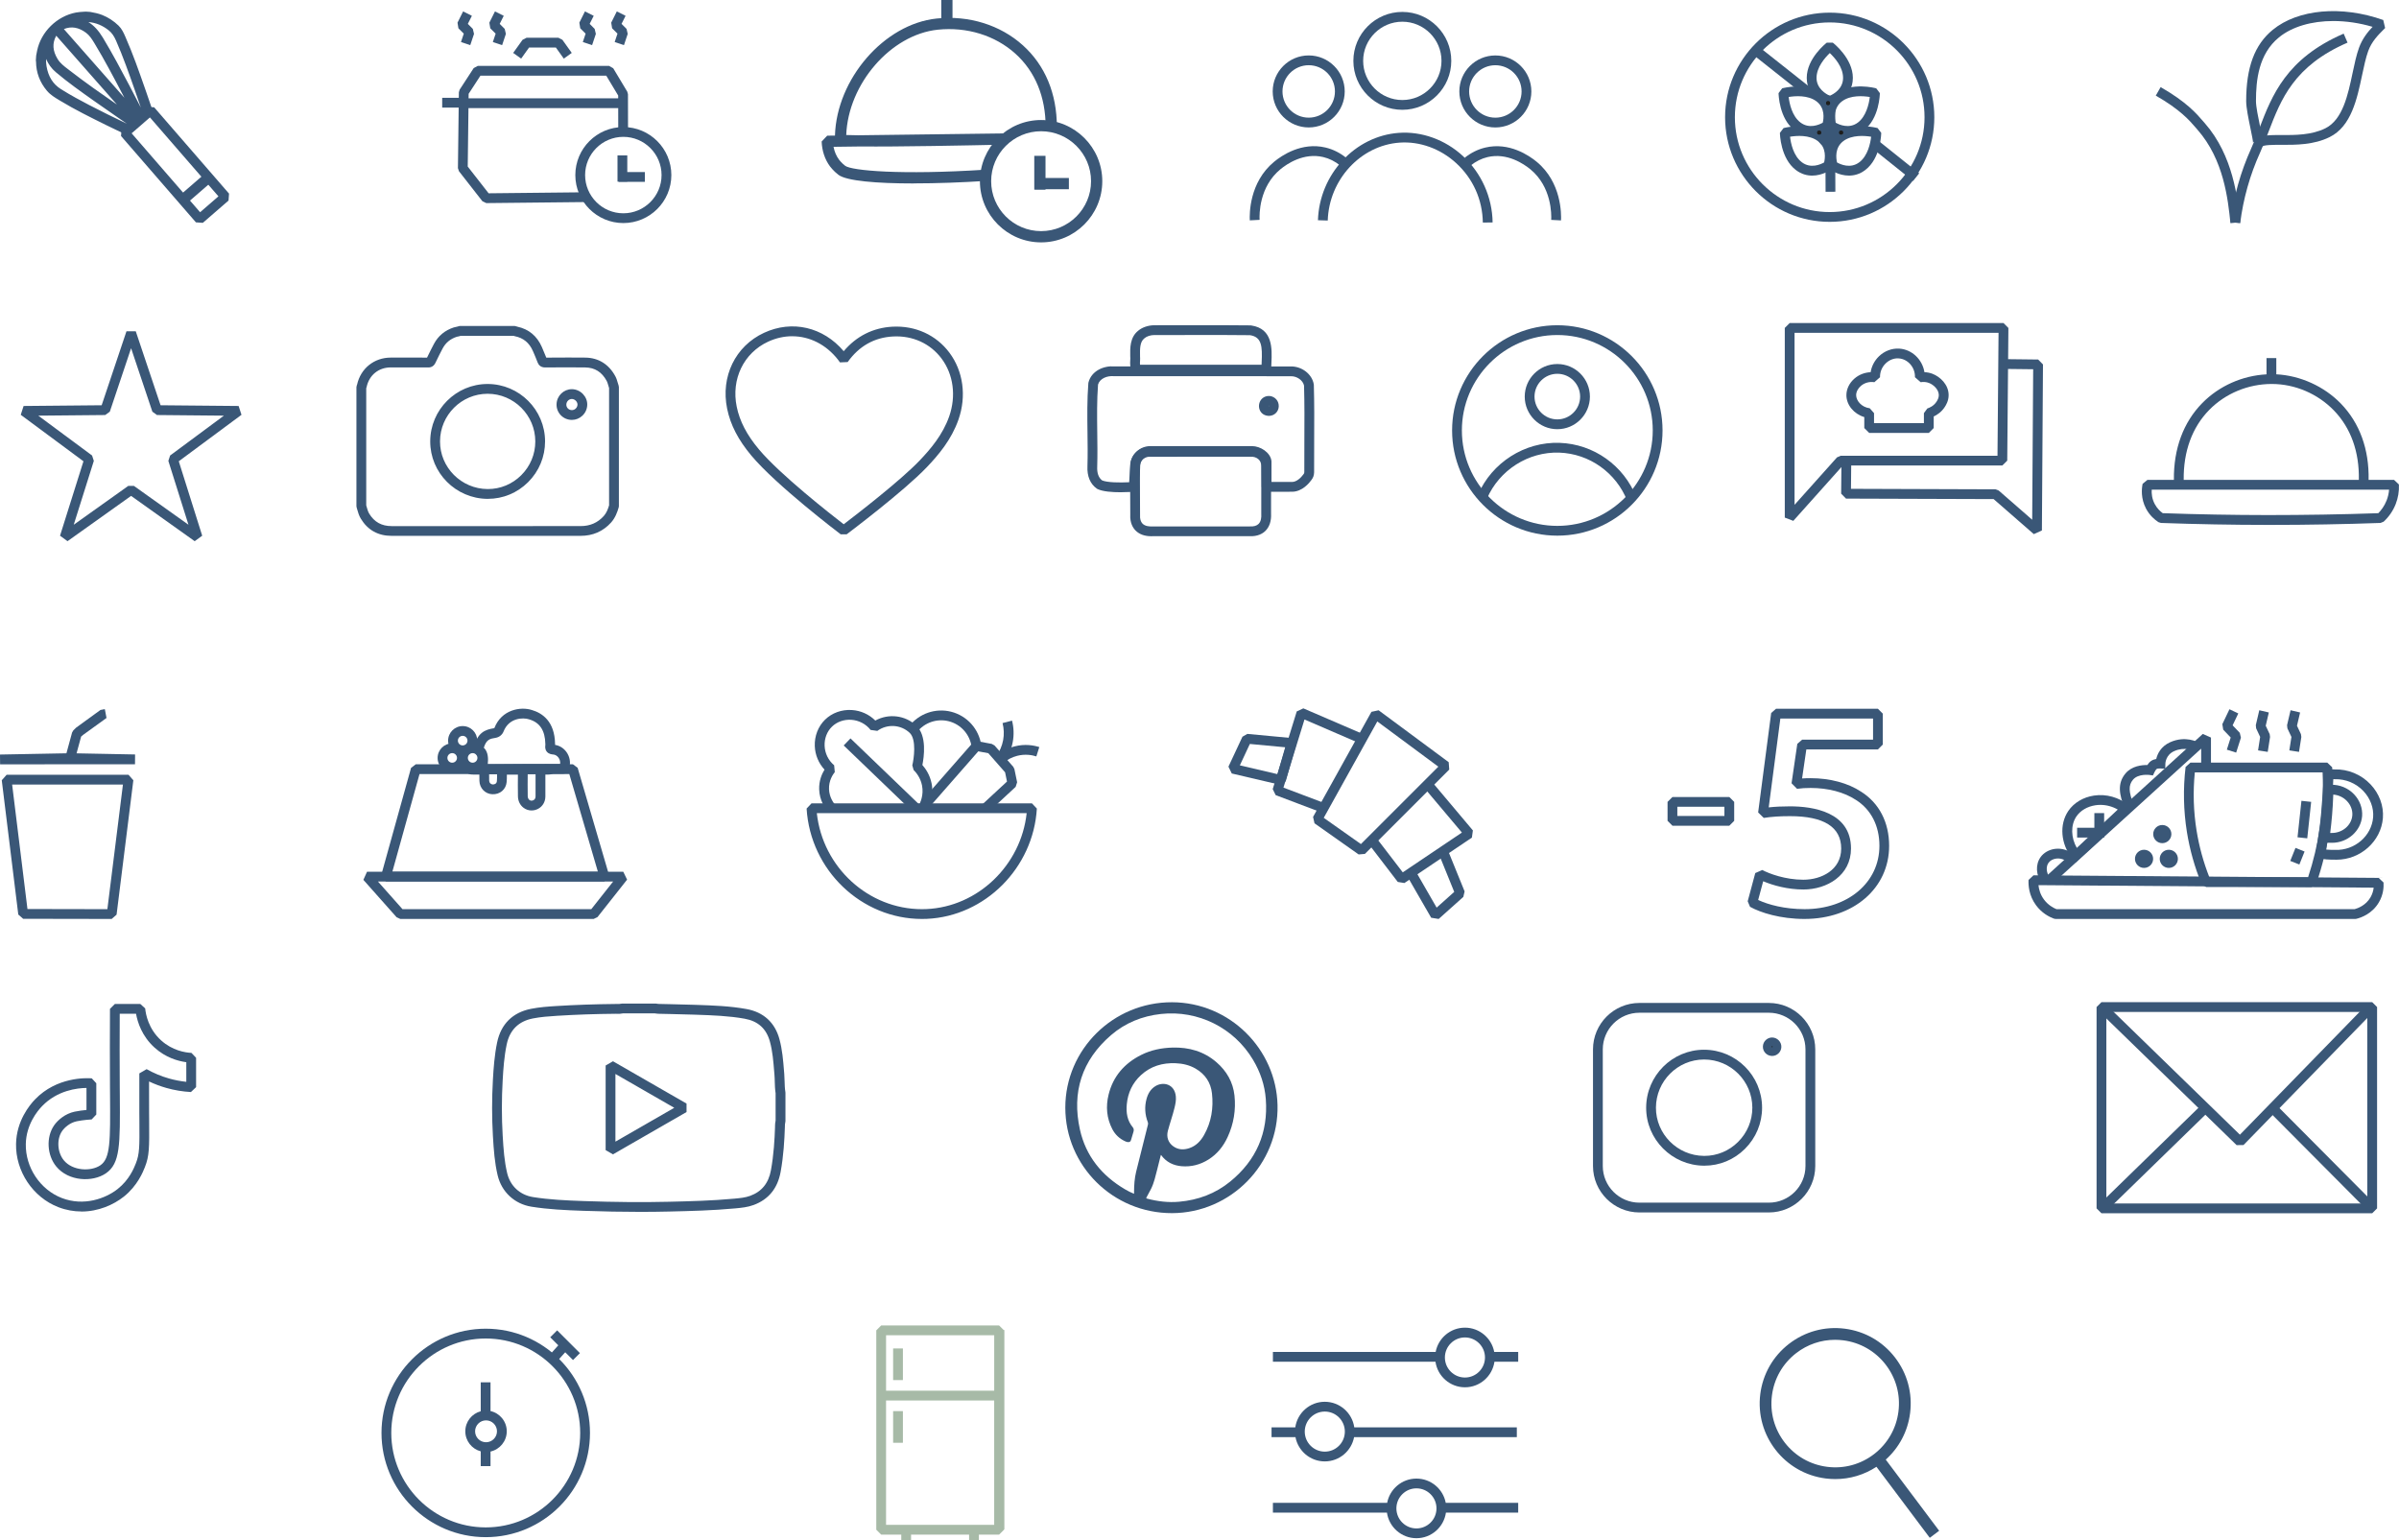 <?xml version="1.0" encoding="UTF-8"?>
<svg id="Calque_2" data-name="Calque 2" xmlns="http://www.w3.org/2000/svg" viewBox="0 0 1225.72 787.12">
  <defs>
    <style>
      .cls-1 {
        fill: #a7baa7;
      }

      .cls-1, .cls-2, .cls-3 {
        stroke-width: 0px;
      }

      .cls-2 {
        fill: #1d1d1b;
      }

      .cls-3 {
        fill: #3a5777;
      }
    </style>
  </defs>
  <g id="Calque_1-2" data-name="Calque 1">
    <g>
      <g>
        <path class="cls-3" d="M466.87,93.74c-18.94,0-34.37-1.26-38.52-4.43-2.5-1.91-4.2-4.18-4.27-4.28-2.62-3.53-4.09-7.92-4.27-12.72l2.83-2.98,3.97-.05c.84-28.84,25.03-57,51.94-59.81,16.45-1.72,32.51,3.27,44.06,13.67,11.37,10.24,17.38,24.68,17.38,41.74h-5.74c0-15.4-5.35-28.36-15.48-37.48-10.35-9.32-24.79-13.77-39.62-12.23-24.12,2.52-45.81,27.79-46.78,53.82,1.46.07,3.53.11,6.1.13l73.92-.94.1,5.74c-17.99.4-54.1,1.11-72.61.92l-14,.18c.47,2.47,1.42,4.7,2.81,6.57,0,.01,1.31,1.74,3.14,3.13,3.22,2.46,28.27,4.79,71.77,1.98l.37,5.73c-12.49.81-25.46,1.28-37.1,1.28Z"/>
        <rect class="cls-3" x="480.92" width="5.74" height="13.58"/>
      </g>
      <g>
        <rect class="cls-3" x="528.44" y="79.63" width="5.74" height="17.28"/>
        <rect class="cls-3" x="528.84" y="90.95" width="17.28" height="5.74"/>
        <path class="cls-3" d="M531.93,123.85c-17.24,0-31.26-14.03-31.26-31.26s14.03-31.26,31.26-31.26,31.26,14.03,31.26,31.26-14.03,31.26-31.26,31.26ZM531.93,67.06c-14.07,0-25.52,11.45-25.52,25.52s11.45,25.52,25.52,25.52,25.52-11.45,25.52-25.52-11.45-25.52-25.52-25.52Z"/>
      </g>
    </g>
    <path class="cls-3" d="M544.3,565.96c0-29.69,24.46-53.93,54.55-53.83,29.51.1,53.2,23.99,53.88,52.57.72,30.12-23.88,55.14-53.92,55.19-30.15.05-54.51-24.14-54.51-53.93ZM579.42,609.99c0-.38,0-.67,0-.96.02-3.47.24-6.91,1.07-10.31,1.97-8.04,3.99-16.06,6.03-24.08.11-.43.09-.79-.07-1.21-1.48-3.88-1.74-7.85-.66-11.86.73-2.7,2.07-5.07,4.55-6.58,4.03-2.45,9.84-1.06,10.43,5.3.18,1.96-.21,3.86-.67,5.76-.97,3.99-2.37,7.85-3.41,11.82-.81,3.09.18,6.03,2.78,7.88,2.54,1.81,5.34,1.9,8.21.93,3.44-1.17,5.78-3.64,7.5-6.69,3.75-6.63,4.88-13.84,4.05-21.3-.61-5.51-3.46-9.81-8.35-12.64-3.14-1.82-6.59-2.61-10.2-2.76-6.71-.28-12.73,1.47-17.73,6.08-4.36,4.02-6.7,9.08-7.24,14.92-.4,4.24.19,8.3,3.06,11.74.63.76.59,1.61.29,2.51-.42,1.28-.8,2.58-1.16,3.88-.25.88-.61,1.18-1.52,1.18-.51,0-.97-.19-1.42-.39-2.93-1.31-5.15-3.39-6.62-6.2-2.93-5.62-3.42-11.58-1.94-17.63,2.29-9.39,8.12-16.07,16.74-20.37,5.01-2.5,10.39-3.57,15.97-3.72,8.4-.22,16.01,1.94,22.43,7.5,5.19,4.5,8.45,10.15,9.19,16.99.79,7.37-.39,14.5-3.51,21.26-2.17,4.7-5.3,8.63-9.73,11.43-4.18,2.64-8.78,3.85-13.71,3.45-4.32-.35-7.97-2.14-10.59-5.78-.06.11-.12.19-.14.28-.6,2.41-1.18,4.82-1.81,7.22-.88,3.35-1.58,6.75-3.15,9.88-.73,1.45-1.51,2.87-2.29,4.3-.21.37-.21.52.26.65,5.37,1.43,10.82,2.09,16.37,1.6,9.74-.86,18.57-4.15,26.13-10.32,13.32-10.87,19.44-24.95,18.18-42.07-.53-7.22-2.82-13.93-6.54-20.16-9.74-16.33-28.05-25.47-47.06-23.39-9.57,1.05-18.2,4.54-25.47,10.8-14.95,12.88-20.13,29.21-15.91,48.25,3,13.51,11.14,23.56,23.1,30.57,1.42.83,2.88,1.6,4.52,2.24Z"/>
    <path class="cls-3" d="M99.46,276.53l-32.48-23.14-32.48,23.14-3.83-2.79,11.97-38.04-32.04-23.74,1.46-4.51,39.88-.37,12.68-37.81h4.74l12.68,37.81,39.88.37,1.46,4.51-32.04,23.74,11.97,38.04-3.83,2.79ZM65.53,248.29h2.9l27.86,19.84-10.27-32.62.9-2.76,27.48-20.36-34.2-.32-2.35-1.71-10.87-32.43-10.87,32.43-2.35,1.71-34.2.32,27.48,20.36.9,2.76-10.27,32.62,27.86-19.84Z"/>
    <path class="cls-3" d="M432.57,273.04h-3.01c-1.34-1.02-32.92-25.02-45.64-40.21-6.76-8.08-10.7-15.7-12.4-23.98-3.38-16.42,4.19-32,18.84-38.79,14.41-6.67,30.22-2.97,40.72,9.39,6.47-7.69,15.03-12,24.95-12.52,11.68-.6,22.27,4.22,29.04,13.26,7.1,9.47,8.83,22.27,4.64,34.23-3.59,10.25-10.19,18.04-16.17,24.31-11.71,12.28-39.77,33.41-40.96,34.3ZM404.79,171.81c-4.11,0-8.29.91-12.33,2.78-12.5,5.79-18.95,19.15-16.05,33.24,1.53,7.44,5.13,14.36,11.34,21.78,10.81,12.92,36.8,33.25,43.32,38.28,6.08-4.63,28.93-22.22,38.83-32.61,5.61-5.88,11.79-13.16,15.07-22.51,3.64-10.39,2.17-21.45-3.92-29.58-5.75-7.68-14.79-11.79-24.77-11.26-9.55.5-17.35,4.9-23.18,13.07l-3.94.17c-.39-.46-.6-.78-.77-1.04-.07-.11-.14-.22-.25-.36-6.12-7.79-14.57-11.95-23.35-11.95Z"/>
    <g>
      <path class="cls-3" d="M248.18,785.46c-29.37,0-53.26-23.89-53.26-53.26s23.89-53.26,53.26-53.26,53.26,23.89,53.26,53.26-23.89,53.26-53.26,53.26ZM248.18,683.95c-26.61,0-48.26,21.65-48.26,48.26s21.65,48.26,48.26,48.26,48.26-21.65,48.26-48.26-21.65-48.26-48.26-48.26ZM250.62,749.15h-5v-7.54c-4.53-1.2-7.88-5.33-7.88-10.24s3.35-9.04,7.88-10.24v-14.8h5v14.7c4.74,1.05,8.3,5.29,8.3,10.34s-3.56,9.29-8.3,10.34v7.44ZM248.33,725.78c-3.08,0-5.59,2.51-5.59,5.59s2.51,5.59,5.59,5.59,5.59-2.51,5.59-5.59-2.51-5.59-5.59-5.59Z"/>
      <rect class="cls-3" x="280.57" y="688.87" width="9" height="5" transform="translate(-420.12 442.45) rotate(-48.15)"/>
      <rect class="cls-3" x="286.21" y="679.14" width="5" height="16.46" transform="translate(-401.48 405.48) rotate(-45)"/>
    </g>
    <g>
      <g>
        <path class="cls-3" d="M246.7,395.54c-.75,0-1.47-.32-1.97-.88-.93-1.03-.78-2.27-.59-3.83.28-2.33.47-4.86-.8-5.38l-1.48-2.9c2.02-8.37,5.98-9.69,10.56-10.45.09-.02.17-.07.2-.14,3.68-9.42,13.42-11.02,19.18-9.14,5.28,1.55,11.59,5.79,11.8,17.22v.22c.01.11.02.24.02.37,2.27.35,4.34,1.63,5.77,3.59,1.64,2.26,2.22,5.05,1.57,7.67-.03.14-.04.26-.05.36-.24,2.79-2.37,3.09-3.29,3.09h-.02c-10.83-.04-36.93.15-40.87.21h-.03ZM247.19,382.05c2.41,2.26,2.28,6,2.02,8.46,7.49-.07,26.93-.2,36.97-.18.16-1.07-.14-2.24-.82-3.18-.7-.96-1.7-1.55-2.75-1.62-.55-.04-2.22-.15-3.26-1.47-1.02-1.28-.79-2.81-.71-3.31,0-.07,0-.17-.01-.28v-.36c-.14-6.85-2.83-10.94-8.25-12.52l-.08-.03c-3.06-1-10.26-.81-13.01,6.2-.66,1.7-2.21,2.95-4.03,3.25-2.95.49-4.71.79-6.06,5.03Z"/>
        <path class="cls-3" d="M308.81,450.42h-111.64l-2.41-3.17,15.26-54.88,2.41-1.83h80.31l2.4,1.8,16.06,54.88-2.4,3.2ZM200.47,445.42h105.01l-14.6-49.88h-76.54l-13.87,49.88Z"/>
        <path class="cls-3" d="M303.32,469.57h-98.79l-1.87-.84-17-19.14,1.87-4.16h130.91l1.96,4.05-15.13,19.14-1.96.95ZM205.66,464.57h96.45l11.17-14.14h-120.19l12.56,14.14Z"/>
        <path class="cls-3" d="M231.04,394.74c-4.11,0-7.45-3.34-7.45-7.45s3.34-7.45,7.45-7.45,7.45,3.34,7.45,7.45-3.34,7.45-7.45,7.45ZM231.04,384.83c-1.35,0-2.45,1.1-2.45,2.45s1.1,2.45,2.45,2.45,2.45-1.1,2.45-2.45-1.1-2.45-2.45-2.45Z"/>
        <path class="cls-3" d="M241.48,394.74c-4.11,0-7.45-3.34-7.45-7.45s3.34-7.45,7.45-7.45,7.45,3.34,7.45,7.45-3.34,7.45-7.45,7.45ZM241.48,384.83c-1.35,0-2.45,1.1-2.45,2.45s1.1,2.45,2.45,2.45,2.45-1.1,2.45-2.45-1.1-2.45-2.45-2.45Z"/>
        <path class="cls-3" d="M236.4,385.91c-4.11,0-7.45-3.34-7.45-7.45s3.34-7.45,7.45-7.45,7.45,3.34,7.45,7.45-3.34,7.45-7.45,7.45ZM236.4,376c-1.35,0-2.45,1.1-2.45,2.45s1.1,2.45,2.45,2.45,2.45-1.1,2.45-2.45-1.1-2.45-2.45-2.45Z"/>
      </g>
      <path class="cls-3" d="M271.59,414.13c-1.46,0-2.88-.46-4.07-1.35-1.8-1.34-2.85-3.49-2.89-5.88-.07-3.94-.05-7.89-.01-11.09-1.78.03-3.64.03-5.65,0,.02,1.25,0,2.52-.11,3.81-.35,3.78-3.43,6.4-7.33,6.22-3.65-.16-6.48-3.09-6.58-6.8-.03-.96-.06-2.09-.03-3.26-1.42,0-2.43,0-3.11,0-1.18,0-3.63-.02-3.65-2.5-.02-1.78.93-2.32,2.72-2.51h0s.03,0,.05,0c.71-.07,1.56-.09,2.53-.11,1.43-.03,2.86-.06,2.86-.06h31.54c.09,0,.87.03,1.64.06,1.58.07,3.98.17,3.93,2.65-.02,1.12-.6,2.45-3.2,2.47-.36,0-.88,0-1.58,0,.04,3.91.02,7.85,0,11.28-.02,3.23-2.08,5.96-5.13,6.8-.63.18-1.27.26-1.91.26ZM269.62,395.59c-.03,3.22-.06,7.23.01,11.22.01.84.33,1.55.88,1.96.32.24.87.49,1.65.27.91-.25,1.46-1.01,1.47-2.02.02-3.48.04-7.48,0-11.44h-4.01ZM249.91,395.59c-.04,1.12,0,2.27.02,3.3.03,1.08.79,1.9,1.81,1.95.95.04,2-.38,2.13-1.68.11-1.15.11-2.33.09-3.57h-4.05Z"/>
    </g>
    <g id="sdQHiS.tif">
      <g>
        <path class="cls-3" d="M572.51,251.53c-4.13,0-9.03-.32-11.76-1.64l-.35-.21c-3.4-2.4-5.05-6.38-4.79-11.52.17-5.65.1-11.5.02-17.16-.11-8.25-.22-16.78.43-25.14l.07-.43c1.53-5.94,7.78-8.62,13.21-8.21,10.84,0,21.68,0,32.53,0,18.83-.01,38.29-.02,57.42.03,5.75-.2,11.1,3.88,11.96,9.14l.03.33c.27,9.43.22,19.04.17,28.35-.03,5.32-.06,10.81-.03,16.19v.11c-.06,1.59-.45,2.69-1.38,3.91-1.05,1.47-4.7,5.99-9.87,5.99h-.06c-1.53.06-10.27.02-12.99,0l-2.48-2.5v-12.74c-.29-1.4-2.94-3.07-4.95-3.07h-51.92c-2.83,0-5.17,2.21-5.33,5.03l-.64,10.92-2.29,2.34c-.63.05-3.55.28-7,.28ZM563.1,245.47c2.6,1.12,9.11,1.19,13.83.94l.51-8.72c.32-5.46,4.86-9.74,10.33-9.74h51.92c4.27,0,9.42,3.25,9.93,7.59l.02.29v10.44c4.34.02,9.59.03,10.24,0h.22s.04,0,.06,0c2.25,0,4.53-2.1,5.82-3.92l.06-.08c.29-.38.34-.48.37-1.04-.03-5.39,0-10.88.03-16.19.05-9.2.1-18.71-.16-27.99-.54-2.7-3.67-4.93-6.85-4.8h-.11c-19.13-.05-38.61-.04-57.45-.03-10.88,0-21.76.01-32.63,0h-.2c-3.31-.27-7.07,1.11-8.02,4.27-.61,8.07-.5,16.39-.4,24.45.08,5.71.15,11.62-.02,17.43-.17,3.34.67,5.71,2.51,7.11ZM648.34,212.5h-.17c-2-.09-3.56-1.06-4.37-2.66-.84-1.66-.71-3.75.33-5.32,1-1.5,2.71-2.3,4.57-2.17h.13c2.74.37,4.64,2.62,4.52,5.36-.12,2.68-2.19,4.7-4.91,4.8h-.11ZM648.24,207.49s.02,0,.04,0c.09,0,.12-.02.12-.02-.03.02-.05-.1-.07-.13h0s-.02-.01-.07-.02c-.02,0-.04,0-.04,0,.02,0,.01.09.02.17Z"/>
        <path class="cls-3" d="M582.99,191.39c-1.02,0-2.98-.04-4.26-1.41l-.24-.3c-1.23-1.81-1.11-3.87-1.02-5.53.04-.64.07-1.24.02-1.69l-.02-.56c-.08-4.03-.18-9.53,4.05-12.9,2.06-1.75,5.14-2.79,8.25-2.81,5.98.02,11.95,0,17.93-.01,10.2-.03,20.75-.05,31.1.08l.53.05c11.05,1.61,10.59,12.04,10.28,18.94-.03.77-.07,1.54-.09,2.28l-.05.43c-.2.99-1.04,3.3-4.45,3.4-11.91.04-23.74.03-35.57.03-8.8,0-17.59,0-26.38,0h-.09ZM582.47,186.38c.15,0,.36.02.6.01,8.79-.01,17.59,0,26.39,0,11.7,0,23.39.01,35.11-.02.02-.44.04-.88.06-1.33.35-7.96.12-12.86-5.97-13.77h-.04c-10.28-.14-20.76-.11-30.9-.08-5.99.02-11.97.03-17.94.01-1.93,0-3.87.63-5.03,1.64l-.08.07c-2.32,1.82-2.25,5.42-2.19,8.91v.24c.08.82.04,1.62,0,2.39-.04.68-.08,1.42,0,1.95Z"/>
        <path class="cls-3" d="M588.13,274c-3.29,0-6.02-.99-7.91-2.89-1.37-1.38-2.96-3.92-2.73-8.21,0-3.7-.02-7.11-.04-10.18-.04-6.67-.07-11.93.12-15.39.14-2.51,1.26-4.8,3.14-6.46,1.95-1.72,4.58-2.62,7.24-2.46,5.31-.02,10.62-.02,15.93-.02,3.23,0,6.46,0,9.68,0h0c3.16,0,6.33,0,9.5,0,5.22,0,10.45,0,15.67.01,2.96-.2,5.79.8,7.82,2.75,1.91,1.83,2.91,4.32,2.83,7.02.07,6.32.06,12.74.04,18.95v5.34c.19,3.67-.78,6.7-2.83,8.76-1.38,1.39-3.94,2.98-8.28,2.76-16.43,0-32.87,0-49.32,0-.3.02-.59.02-.88.02ZM587.36,233.38c-1.24,0-2.44.44-3.34,1.23-.62.54-1.37,1.5-1.45,3-.19,3.3-.16,8.5-.12,15.07.02,3.1.04,6.54.04,10.28v.15c-.12,2,.31,3.5,1.27,4.47,1.32,1.32,3.47,1.49,5.04,1.41h.14c16.5,0,32.98,0,49.45,0h.14c2.04.12,3.57-.32,4.53-1.29,1.3-1.3,1.46-3.44,1.36-5.01v-.15s0-5.42,0-5.42c.01-6.21.03-12.63-.04-18.94v-.12c.06-1.64-.67-2.7-1.3-3.3-1.03-.99-2.51-1.48-4.09-1.37h-.2c-5.25,0-10.5,0-15.75,0-3.17,0-6.34,0-9.51,0-3.23,0-6.46,0-9.68,0-5.32,0-10.65,0-15.99.02h-.18c-.12-.01-.24-.02-.35-.02Z"/>
      </g>
    </g>
    <g>
      <g id="Hs920K.tif">
        <g>
          <path class="cls-3" d="M64.38,67.69c-3.18-1.55-6.4-3.05-9.57-4.61-7.94-3.92-15.9-7.83-23.48-12.43-2.34-1.42-4.77-2.78-6.57-4.91-3.47-4.1-5.29-8.84-5.34-14.23,0-.2-.06-.41-.09-.61l.14-2.29c.16-.85.32-1.69.49-2.54,1.89-9.19,9.79-16.93,19.03-18.67,1.61-.3,3.23-.35,4.85-.46l2.08.13c2.01.36,4.01.75,5.93,1.51,3.05,1.21,5.71,2.98,8.06,5.26,1.62,1.57,2.47,3.6,3.35,5.6,3.93,8.91,7.09,18.1,10.31,27.28,1.16,3.31,2.28,6.63,3.42,9.95.14.4-12.32,11.16-12.6,11.02ZM67.52,56.16c.1-.07.2-.13.29-.2-.96-1.85-1.91-3.69-2.87-5.53-5.12-9.76-10.17-19.54-15.9-28.96-1.25-2.05-2.54-4.08-4.51-5.54-3.77-2.78-7.83-3.82-12.33-1.98-1.2.49-1.2.56-.34,1.53,11.74,13.33,23.49,26.65,35.22,39.99.18.21.3.47.44.71ZM65.22,58.41c-.05-.45-.3-.61-.47-.81-11.78-13.38-23.57-26.75-35.35-40.13-.76-.86-.87-.86-1.45.16-2.57,4.5-1.93,8.87.68,13.1,1.61,2.6,4.11,4.31,6.47,6.14,9.07,7.02,18.51,13.52,27.94,20.05.7.48,1.41.96,2.19,1.49ZM23.33,25.69c-.79,2.6-1.04,5.34-.54,8.29.88,5.23,3.23,9.54,7.87,12.45,4.66,2.92,9.48,5.54,14.34,8.08,7.3,3.81,14.71,7.38,22.14,10.94.67.32,1.21.23,1.53-.34.34-.61-.4-.7-.71-.91-6.13-4.28-12.3-8.49-18.4-12.81-6.95-4.92-13.93-9.8-20.43-15.32-2.23-1.89-3.83-4.2-4.88-6.91-.43-1.1-.65-2.26-.91-3.48ZM40.73,10.38c5.05,1.51,8.34,5.01,10.98,9.38,4.75,7.86,9.05,15.96,13.34,24.07,2.8,5.28,5.5,10.61,8.26,15.91.15.28.15.89.71.66.51-.21.71-.64.45-1.2-.09-.19-.14-.39-.2-.59-1.56-4.53-3.09-9.07-4.68-13.59-2.91-8.29-5.84-16.58-9.36-24.63-.93-2.12-2.07-4.06-3.92-5.55-4.56-3.7-9.73-5.17-15.58-4.45Z"/>
          <path class="cls-3" d="M64.33,68.7c-.15,0-.26-.05-.38-.11-1.39-.68-2.79-1.35-4.19-2.01-1.8-.86-3.6-1.72-5.39-2.6l-.48-.24c-7.67-3.79-15.61-7.71-23.08-12.23l-.63-.38c-2.18-1.31-4.44-2.67-6.19-4.74-3.65-4.32-5.53-9.32-5.58-14.87,0-.08-.02-.16-.04-.24l-.05-.44.16-2.42.16-.84c.11-.57.22-1.14.33-1.71,1.98-9.62,10.13-17.62,19.82-19.46,1.34-.25,2.67-.33,3.97-.41l1.13-.06,2.19.15c1.98.35,4.09.76,6.12,1.56,3.08,1.22,5.91,3.06,8.39,5.47,1.69,1.65,2.59,3.69,3.46,5.67l.1.24c3.69,8.36,6.75,17.11,9.71,25.56l.63,1.79c.72,2.06,1.43,4.12,2.13,6.19.43,1.26.86,2.51,1.29,3.77.2.59.27.79-2.35,3.18.02.32-.04.58-.12.77-.18.46-.56.82-1.06,1.03-.38.15-.69.15-.93.08-.04.03-.08.07-.12.1-1.42,1.26-2.61,2.3-3.62,3.17.03.25,0,.56-.2.92-.43.79-1.19,1.14-2.06,1.01-2.06,1.71-2.75,2.1-3.15,2.1ZM20.33,30.84v.06c.05.2.08.4.08.6.05,5.07,1.76,9.64,5.1,13.59,1.54,1.82,3.55,3.03,5.69,4.32l.63.38c7.39,4.48,15.29,8.38,22.92,12.15l.48.24c1.78.88,3.57,1.73,5.36,2.59,1.24.59,2.48,1.18,3.71,1.78.26-.19.62-.48,1.05-.83-7.35-3.53-14.06-6.78-20.84-10.32-4.31-2.25-9.39-4.97-14.41-8.12-4.6-2.88-7.32-7.18-8.33-13.13-.5-2.97-.32-5.83.57-8.75l1.93.08.09.41c.22,1.04.43,2.02.78,2.92,1.01,2.59,2.55,4.78,4.59,6.51,6.11,5.18,12.76,9.89,19.2,14.44l1.17.83c3.76,2.66,7.61,5.32,11.33,7.9,2.29,1.58,4.58,3.17,6.86,4.76,1.28-1.1,2.66-2.31,3.91-3.41-.99-1.9-1.99-3.83-2.98-5.76-1.68-3.26-3.37-6.53-5.08-9.77-3.95-7.47-8.43-15.93-13.31-24.02-2.97-4.92-6.18-7.67-10.41-8.94l.16-1.95c6.09-.75,11.59.82,16.33,4.67,2.21,1.8,3.41,4.11,4.21,5.93,3.61,8.25,6.68,16.99,9.39,24.7,1.1,3.12,2.17,6.24,3.23,9.37l1.15,3.34c.41-.38.74-.7.95-.92-.37-1.09-.75-2.17-1.12-3.26-.7-2.06-1.41-4.12-2.12-6.17l-.63-1.79c-2.95-8.42-6-17.12-9.66-25.42l-.11-.24c-.83-1.89-1.62-3.67-3.03-5.05-2.32-2.26-4.85-3.91-7.73-5.05-1.84-.73-3.81-1.11-5.68-1.44l-1.96-.12-.94.06c-1.29.08-2.5.15-3.72.38-8.92,1.69-16.42,9.04-18.24,17.89-.11.56-.22,1.12-.33,1.68l-.15.79-.13,2.11ZM23.55,30.12c-.06,1.22.01,2.45.22,3.7.9,5.36,3.33,9.2,7.42,11.76,4.96,3.11,10,5.81,14.28,8.04,6.31,3.29,12.56,6.34,19.33,9.59-1.49-1.03-2.98-2.06-4.47-3.09-3.73-2.58-7.58-5.25-11.35-7.91l-1.17-.82c-6.47-4.58-13.17-9.31-19.34-14.55-2.14-1.82-3.79-4.08-4.92-6.72ZM45.14,11.26c2.81,1.73,5.23,4.34,7.42,7.98,4.91,8.14,9.41,16.62,13.37,24.12,1.72,3.25,3.41,6.52,5.09,9.79.31.61.62,1.21.94,1.81l-.09-.26c-1.07-3.12-2.13-6.24-3.23-9.35-2.7-7.68-5.75-16.38-9.34-24.56-1.05-2.39-2.17-3.99-3.63-5.18-3.21-2.6-6.69-4.04-10.54-4.34ZM64.66,59.24l-.67-.46c-.53-.36-1.03-.7-1.53-1.04l-1.3-.9c-8.85-6.13-18-12.47-26.68-19.18l-.89-.68c-2.12-1.62-4.32-3.29-5.82-5.72-3.02-4.89-3.25-9.64-.7-14.12.32-.57.69-1.21,1.43-1.29.73-.08,1.22.47,1.64.96,11.79,13.37,23.57,26.75,35.35,40.13.27.27.64.65.72,1.37l-1.56.93ZM28.74,18.25c-2.12,3.81-1.88,7.73.73,11.96,1.31,2.12,3.26,3.61,5.33,5.18l.9.69c7.8,6.04,16,11.78,24.03,17.34-10.33-11.73-20.66-23.45-30.99-35.17ZM68.08,56.99l-1.42-.3c-.05-.09-.1-.18-.15-.27-.07-.12-.13-.24-.19-.3-10.02-11.38-20.05-22.76-30.07-34.14l-5.15-5.85c-.53-.6-.99-1.12-.82-1.84.17-.72.83-.99,1.54-1.28,4.47-1.83,8.95-1.11,13.31,2.1,2.07,1.53,3.38,3.54,4.77,5.83,5.26,8.65,10.02,17.74,14.63,26.53l1.31,2.49c.67,1.28,1.33,2.56,2,3.84l.88,1.7-.33,1.29-.29.2ZM32.63,14.84l5.12,5.82c8.6,9.76,17.21,19.53,25.81,29.3l-.81-1.55c-4.59-8.76-9.34-17.83-14.56-26.42-1.28-2.1-2.48-3.95-4.25-5.26-3.79-2.8-7.49-3.42-11.3-1.88Z"/>
        </g>
      </g>
      <g>
        <path class="cls-3" d="M103.63,113.87l-3.53-.25-38.26-44.11.25-3.53,13.14-11.4,3.53.25,38.26,44.11-.25,3.53-13.14,11.4ZM67.26,68.12l34.98,40.33,9.36-8.12-34.99-40.33-9.36,8.12Z"/>
        <rect class="cls-3" x="92.83" y="93.42" width="14.91" height="5.41" transform="translate(-38.46 89.21) rotate(-40.93)"/>
      </g>
    </g>
    <g>
      <path class="cls-3" d="M795.68,219.31c-9.18,0-16.65-7.47-16.65-16.65s7.47-16.65,16.65-16.65,16.65,7.47,16.65,16.65-7.47,16.65-16.65,16.65ZM795.68,191c-6.42,0-11.65,5.23-11.65,11.65s5.23,11.65,11.65,11.65,11.65-5.23,11.65-11.65-5.23-11.65-11.65-11.65Z"/>
      <path class="cls-3" d="M795.68,273.71c-29.64,0-53.76-24.12-53.76-53.76s24.12-53.76,53.76-53.76,53.76,24.12,53.76,53.76-24.12,53.76-53.76,53.76ZM795.68,171.19c-26.89,0-48.76,21.88-48.76,48.76s21.88,48.76,48.76,48.76,48.76-21.88,48.76-48.76-21.88-48.76-48.76-48.76Z"/>
      <path class="cls-3" d="M831.41,255.94c-5.71-14.44-19.34-24.12-34.73-24.66-15.8-.53-30.65,8.91-36.97,23.54l-4.59-1.98c7.13-16.5,23.89-27.19,41.74-26.55,17.38.6,32.77,11.52,39.21,27.82l-4.65,1.84Z"/>
    </g>
    <g>
      <polygon class="cls-3" points="248.46 103.78 246.47 102.82 234.5 87.5 233.97 85.93 234.45 47.14 234.85 45.81 242.03 34.79 244.13 33.66 311.17 33.66 313.31 34.87 320.49 46.84 320.85 48.13 320.88 67.73 315.88 67.74 315.85 48.82 309.75 38.66 245.48 38.66 239.44 47.93 238.98 85.11 249.65 98.77 299.85 98.24 299.91 103.24 248.46 103.78"/>
      <rect class="cls-3" x="236.88" y="50.24" width="82" height="5"/>
      <rect class="cls-3" x="225.93" y="49.98" width="10.53" height="5"/>
      <g>
        <rect class="cls-3" x="315.5" y="79.4" width="5" height="13.41"/>
        <rect class="cls-3" x="316.08" y="87.92" width="13.41" height="5"/>
        <path class="cls-3" d="M318.48,113.98c-13.52,0-24.53-11-24.53-24.53s11-24.53,24.53-24.53,24.53,11,24.53,24.53-11,24.53-24.53,24.53ZM318.48,69.93c-10.77,0-19.53,8.76-19.53,19.53s8.76,19.53,19.53,19.53,19.53-8.76,19.53-19.53-8.76-19.53-19.53-19.53Z"/>
      </g>
      <polygon class="cls-3" points="266.27 29.95 262.2 27.04 266.99 20.34 269.03 19.29 285.31 19.29 287.34 20.34 292.13 27.04 288.06 29.95 284.02 24.29 270.31 24.29 266.27 29.95"/>
      <polygon class="cls-3" points="256.55 23.06 251.81 21.48 253.24 17.2 250.5 14.46 250.03 11.58 252.9 5.83 257.38 8.07 255.31 12.2 257.87 14.76 258.47 17.32 256.55 23.06"/>
      <polygon class="cls-3" points="240.27 23.06 235.53 21.48 236.96 17.2 234.22 14.46 233.75 11.58 236.62 5.83 241.1 8.07 239.03 12.2 241.58 14.76 242.19 17.32 240.27 23.06"/>
      <polygon class="cls-3" points="318.8 23.06 314.06 21.48 315.49 17.2 312.75 14.46 312.28 11.58 315.15 5.83 319.63 8.07 317.56 12.2 320.12 14.76 320.72 17.32 318.8 23.06"/>
      <polygon class="cls-3" points="302.52 23.06 297.78 21.48 299.21 17.2 296.47 14.46 296 11.58 298.87 5.83 303.35 8.07 301.28 12.2 303.83 14.76 304.44 17.32 302.52 23.06"/>
    </g>
    <g>
      <g>
        <path class="cls-3" d="M916.26,266.15l-4.36-1.67v-96.92l2.5-2.5h109.25l2.5,2.52-.59,67.8-2.5,2.48h-81.5l-25.3,28.29ZM916.89,170.07v87.88l21.69-24.24,1.86-.83h80.14l.54-62.8h-104.23Z"/>
        <polygon class="cls-3" points="1039.13 272.93 1018.61 255.03 943.19 254.78 940.7 252.25 940.85 235.83 945.85 235.87 945.72 249.78 1019.56 250.03 1021.19 250.65 1038.31 265.58 1038.81 188.68 1025.07 188.52 1025.13 183.52 1041.35 183.71 1043.82 186.22 1043.27 271.06 1039.13 272.93"/>
      </g>
      <path class="cls-3" d="M985.49,221.22h-30.47l-2.5-2.5v-5.6c-5.24-1.57-9.11-6.12-9.14-11.14-.02-3.16,1.49-6.28,4.16-8.58,2.3-1.98,5.2-3.09,8.22-3.21.5-3.08,1.99-5.95,4.27-8.14,2.84-2.73,6.62-4.16,10.39-3.91,6.51.42,11.8,5.59,12.83,12.04,1.41.05,2.79.32,4.08.81,4.02,1.53,8.33,5.62,8.28,10.99-.02,2.9-1.35,5-1.91,5.89-1.65,2.6-3.9,4.1-5.71,4.94v5.91l-2.5,2.5ZM957.51,216.22h25.47v-5.12l1.75-2.38c1.17-.37,3.33-1.31,4.73-3.52.39-.62,1.12-1.78,1.14-3.25.02-2.82-2.59-5.34-5.06-6.28-1.29-.49-2.75-.62-4.22-.38l-2.91-2.54c.15-5-3.58-9.31-8.33-9.62-2.37-.17-4.77.77-6.6,2.53-1.93,1.85-3,4.44-2.93,7.1l-2.89,2.53c-2.5-.4-5.01.3-6.88,1.9-1.53,1.31-2.43,3.09-2.42,4.75.02,2.78,2.69,6.13,6.96,6.68l2.18,2.48v5.12Z"/>
    </g>
    <g id="_2Txkvi.tif" data-name="2Txkvi.tif">
      <path class="cls-3" d="M296.62,273.82h-.03c-13.29-.02-26.58-.01-39.87-.01h-15.56s-12.08,0-12.08,0c-9.67,0-19.33,0-28.99,0h-.01c-6.9,0-12.19-2.95-15.72-8.77-.95-1.56-1.42-3.23-1.84-4.7-.1-.35-.2-.69-.3-1.04l-.11-.72v-60.76l.21-1c.04-.09.08-.18.12-.26,1.82-8.28,8.71-13.84,17.21-13.84h3.17c5.12,0,10.24,0,15.37.01,1.33-2.75,2.45-4.99,3.54-7.03,2.18-4.09,5.58-6.91,10.13-8.39.43-.14.83-.21,1.16-.27.18-.03.42-.07.5-.11l1.27-.35h28.24l1.19.3s.05.03.08.04c5.86,1.25,10.09,4.76,12.57,10.43.9,2.06,1.62,3.79,2.24,5.38h2.56c5.7-.04,11.6-.07,17.41,0,6.7.09,12,3.39,15.32,9.53.59,1.09.91,2.21,1.19,3.2.15.53.29,1.02.46,1.47l.16.88v60.76l-.1.7c-.72,2.49-1.76,5.36-3.91,7.75-4.07,4.51-9.31,6.79-15.56,6.79ZM272.28,268.81c8.11,0,16.21,0,24.32.01h.03c4.85,0,8.72-1.68,11.85-5.14,1.39-1.54,2.14-3.52,2.72-5.45v-59.96c-.16-.49-.3-.96-.43-1.42-.23-.81-.45-1.57-.78-2.18-2.48-4.59-6.08-6.85-10.99-6.91-5.76-.08-11.64-.05-17.31-.02l-3.18.02h-.03c-2.33,0-3.35-1.4-3.8-2.57-.64-1.69-1.4-3.54-2.4-5.81-1.86-4.25-4.91-6.74-9.31-7.6-.22-.04-.42-.11-.59-.18h-27.03c-.54.21-1.05.31-1.46.38-.16.03-.33.05-.48.1-3.32,1.08-5.69,3.04-7.26,5.99-1.12,2.1-2.29,4.43-3.67,7.33-.75,1.57-2.03,2.42-3.8,2.36-5.28-.03-10.57-.02-15.84-.02h-3.17c-6.23,0-11.08,3.95-12.36,10.06-.05.23-.12.43-.19.6v59.84c.07.25.15.51.22.76.36,1.28.7,2.49,1.3,3.47,2.6,4.28,6.34,6.36,11.45,6.36h0c9.67,0,19.33,0,28.99,0h12.08s15.56,0,15.56,0c5.18,0,10.37,0,15.55,0ZM263.93,166.86s.01,0,.02,0c0,0-.01,0-.02,0ZM249.29,254.91c-.08,0-.16,0-.24,0-16.19-.13-29.3-13.32-29.24-29.41.06-16.16,13.21-29.29,29.31-29.29h.05c16.14.03,29.3,13.19,29.32,29.33,0,7.88-3.08,15.29-8.69,20.86-5.52,5.49-12.8,8.5-20.51,8.5ZM249.13,201.21c-13.36,0-24.26,10.89-24.31,24.3-.05,13.34,10.84,24.28,24.28,24.39.07,0,.13,0,.2,0,6.38,0,12.41-2.5,16.99-7.05,4.66-4.63,7.22-10.78,7.21-17.31-.02-13.39-10.93-24.31-24.33-24.33h-.04ZM292.2,214.56c-.08,0-.15,0-.23,0-2.13-.06-4.09-.94-5.52-2.47-1.42-1.52-2.17-3.51-2.09-5.61h0c.15-4.23,3.63-7.61,7.78-7.61.06,0,.11,0,.17,0,2.06.04,4.09.95,5.55,2.49,1.46,1.54,2.24,3.51,2.18,5.54-.06,2.09-.93,4.04-2.47,5.5-1.48,1.4-3.38,2.16-5.38,2.16ZM289.36,206.66c-.03.76.24,1.47.74,2.01.52.55,1.23.87,2.02.89.77.01,1.47-.26,2.03-.79.56-.53.88-1.24.91-2,.02-.69-.28-1.4-.81-1.96-.55-.58-1.3-.93-2.04-.94h-.06c-1.46,0-2.73,1.26-2.79,2.79h0Z"/>
    </g>
    <g>
      <path class="cls-3" d="M935.66,53.99h-1.52c-.45-.14-11.02-3.63-11.02-14.19,0-9.96,9.83-17.68,10.25-18h3.06c.42.32,10.25,8.04,10.25,18,0,10.55-10.57,14.04-11.02,14.19ZM934.9,27.11c-2.4,2.29-6.78,7.23-6.78,12.69s4.85,8.29,6.78,9.13c1.92-.83,6.78-3.5,6.78-9.13s-4.38-10.4-6.78-12.69Z"/>
      <path class="cls-3" d="M944,69.42c-5.25,0-9.43-2.89-9.68-3.07l-.92-1.21c-.16-.45-3.73-10.98,4.69-17.34,7.95-6,20.03-2.8,20.54-2.66l1.84,2.44c0,.53-.25,13.02-8.2,19.02h0c-2.79,2.11-5.67,2.82-8.28,2.82ZM937.91,62.7c1.83,1.03,6.88,3.3,11.36-.09h0c4.1-3.09,5.63-9.31,6.07-13.05-3.27-.54-9.86-1.07-14.23,2.23-4.48,3.38-3.69,8.88-3.2,10.91Z"/>
      <path class="cls-3" d="M925.2,69.42c-2.61,0-5.48-.71-8.28-2.82h0c-7.95-6-8.19-18.49-8.2-19.02l1.84-2.44c.51-.14,12.59-3.34,20.54,2.66,8.43,6.36,4.85,16.89,4.69,17.34l-.92,1.21c-.26.18-4.43,3.07-9.68,3.07ZM919.93,62.61c4.49,3.39,9.54,1.12,11.37.09.49-2.04,1.29-7.52-3.21-10.91-4.36-3.29-10.93-2.77-14.21-2.23.39,3.3,1.69,9.76,6.05,13.05h0Z"/>
      <path class="cls-3" d="M944.7,89.73c-5.26,0-9.43-2.89-9.68-3.07l-.92-1.21c-.16-.45-3.73-10.98,4.69-17.34,7.95-6,20.03-2.8,20.54-2.66l1.84,2.44c0,.53-.25,13.02-8.2,19.02h0c-2.79,2.11-5.67,2.82-8.28,2.82ZM938.6,83.01c1.82,1.03,6.87,3.3,11.37-.09h0c4.36-3.29,5.67-9.75,6.05-13.05-3.28-.54-9.85-1.06-14.21,2.23-4.49,3.39-3.7,8.86-3.21,10.91Z"/>
      <path class="cls-3" d="M925.89,89.73c-2.61,0-5.48-.71-8.28-2.82h0c-7.95-6-8.19-18.49-8.2-19.02l1.84-2.44c.51-.14,12.59-3.34,20.54,2.66,8.43,6.36,4.85,16.89,4.69,17.34l-.92,1.21c-.26.18-4.43,3.07-9.68,3.07ZM920.63,82.92c4.49,3.38,9.53,1.12,11.37.08.49-2.04,1.29-7.52-3.21-10.91-4.36-3.29-10.93-2.77-14.21-2.23.39,3.3,1.69,9.76,6.05,13.05h0Z"/>
      <rect class="cls-3" x="932.66" y="50.94" width="5" height="47.05" transform="translate(-.27 3.42) rotate(-.21)"/>
      <g>
        <ellipse class="cls-3" cx="935.07" cy="69.15" rx="4.2" ry="3.85"/>
        <path class="cls-3" d="M935.07,75.5c-3.7,0-6.7-2.85-6.7-6.35s3.01-6.35,6.7-6.35,6.7,2.85,6.7,6.35-3.01,6.35-6.7,6.35ZM935.07,67.8c-.92,0-1.7.62-1.7,1.35s.78,1.35,1.7,1.35,1.7-.62,1.7-1.35-.78-1.35-1.7-1.35Z"/>
      </g>
      <g>
        <ellipse class="cls-2" cx="929.47" cy="67.75" rx="1.4" ry="1.05"/>
        <path class="cls-3" d="M929.47,71.3c-2.19,0-3.9-1.56-3.9-3.55s1.71-3.55,3.9-3.55,3.9,1.56,3.9,3.55-1.71,3.55-3.9,3.55ZM929.47,66.3c-.51,0-1.1.63-1.1,1.45s.59,1.45,1.1,1.45,1.1-.63,1.1-1.45-.59-1.45-1.1-1.45Z"/>
      </g>
      <g>
        <ellipse class="cls-2" cx="940.68" cy="67.75" rx="1.4" ry="1.05"/>
        <path class="cls-3" d="M940.68,71.3c-2.19,0-3.9-1.56-3.9-3.55s1.71-3.55,3.9-3.55,3.9,1.56,3.9,3.55-1.71,3.55-3.9,3.55ZM940.68,66.3c-.51,0-1.1.63-1.1,1.45s.59,1.45,1.1,1.45,1.1-.63,1.1-1.45-.59-1.45-1.1-1.45Z"/>
      </g>
      <g>
        <ellipse class="cls-2" cx="934.02" cy="52.69" rx="1.05" ry="1.4"/>
        <path class="cls-3" d="M934.02,56.59c-1.99,0-3.55-1.71-3.55-3.9s1.56-3.9,3.55-3.9,3.55,1.71,3.55,3.9-1.56,3.9-3.55,3.9ZM934.02,51.59c-.82,0-1.45.59-1.45,1.1s.63,1.1,1.45,1.1,1.45-.59,1.45-1.1-.63-1.1-1.45-1.1Z"/>
      </g>
      <path class="cls-3" d="M934.85,113.36c-29.47,0-53.45-23.98-53.45-53.45s23.98-53.45,53.45-53.45,53.45,23.98,53.45,53.45-23.98,53.45-53.45,53.45ZM934.85,11.46c-26.72,0-48.45,21.74-48.45,48.45s21.74,48.45,48.45,48.45,48.45-21.74,48.45-48.45-21.74-48.45-48.45-48.45Z"/>
      <rect class="cls-3" x="908.2" y="20.29" width="5" height="32.67" transform="translate(316.71 727.92) rotate(-51.63)"/>
      <rect class="cls-3" x="965.83" y="68.32" width="5" height="27.34" transform="translate(299.39 786.9) rotate(-51.34)"/>
    </g>
    <g id="XSgTsn.tif">
      <path class="cls-3" d="M326.87,619.24c-9.02,0-18.53-.18-28.77-.54-9.45-.33-17.98-.72-26.57-2.1-8.63-1.38-15.25-7.53-17.27-16.03-1.53-6.44-2-12.92-2.42-20.12-.55-9.44-.55-19.1,0-28.74.33-5.79.79-12.51,2.15-19.03,1.96-9.42,7.96-15.36,17.36-17.2,4.28-.84,8.54-1.15,12.89-1.42,9.64-.6,19.87-.95,30.41-1.05.24,0,.48,0,.71,0,.76,0,1.41.01,1.93-.13l.67-.09,17.22.02c.18.02.36.05.54.08.26.04.51.08.68.09,2.09.05,4.19.1,6.28.14,3.77.08,7.67.16,11.51.3l1.83.06c8.32.29,16.92.58,25.35,2.11,8.71,1.57,14.54,6.87,16.85,15.33,1.49,5.44,1.93,11,2.36,16.39l.12,1.45c.1,1.27.14,2.52.17,3.74.05,1.91.1,3.72.4,5.47l.04.42v14.47l-.1.71c-.16.54-.17,1.21-.19,1.98,0,.22,0,.45-.02.67-.21,6.21-.65,14.4-2.17,22.65-1.54,8.38-6.18,14.05-13.79,16.86-3.08,1.14-6.22,1.43-9.26,1.72l-.23.02c-11.42,1.07-22.76,1.34-33.74,1.6-4.84.12-9.81.17-14.94.17ZM314.85,518.02c-.06,0-.11,0-.17,0-10.6.09-20.46.43-30.14,1.04-4.18.26-8.26.56-12.24,1.34-7.37,1.44-11.88,5.92-13.42,13.32-1.29,6.19-1.72,12.43-2.05,18.3-.54,9.44-.54,18.92,0,28.16.42,7.21.86,13.2,2.29,19.25,1.57,6.59,6.5,11.17,13.2,12.25,8.31,1.33,16.67,1.71,25.95,2.04,15.96.56,30.16.68,43.41.36,10.89-.26,22.14-.53,33.39-1.58l.23-.02c2.84-.27,5.53-.52,7.99-1.43,5.92-2.18,9.39-6.46,10.6-13.07,1.46-7.93,1.88-15.88,2.09-21.92v-.6c.03-.88.05-1.86.3-2.91v-13.94c-.32-2.03-.38-4.02-.43-5.95-.03-1.2-.06-2.34-.16-3.47l-.12-1.46c-.43-5.39-.83-10.48-2.19-15.46-1.82-6.65-6.04-10.49-12.91-11.73-8.08-1.46-16.5-1.75-24.64-2.03l-1.84-.06c-3.81-.13-7.69-.22-11.44-.3-2.1-.04-4.2-.09-6.3-.14-.51-.01-.96-.09-1.36-.15-.08-.01-.16-.03-.24-.04h-16.4c-1.07.24-2.07.24-2.96.23-.15,0-.3,0-.45,0ZM313.19,589.86l-3.75-2.17v-43.24l3.75-2.17,37.58,21.62v4.33s-37.58,21.62-37.58,21.62ZM314.44,548.77v34.59l30.06-17.3-30.06-17.29Z"/>
    </g>
    <g>
      <path class="cls-3" d="M471.03,469.57c-30.82,0-56.99-24.8-58.91-56.41l2.5-2.65h112.64l2.5,2.65c-1.79,30.31-26.48,55.06-56.22,56.36-.84.04-1.67.05-2.5.05ZM417.34,415.51c3.01,27.7,26.36,49.06,53.69,49.06.76,0,1.52-.02,2.29-.05,26.34-1.15,48.37-22.45,51.23-49.01h-107.21Z"/>
      <path class="cls-3" d="M423.02,414.66c-1.59-1.81-4.28-5.67-4.48-11.25-.16-4.44,1.38-7.95,2.73-10.14-3.01-3.25-4.8-7.51-4.97-12-.2-5.13,1.7-10.06,5.22-13.51,3.55-3.48,8.54-5.28,13.72-4.95,4.54.29,8.8,2.22,11.98,5.38,6.77-3.72,15.27-2.75,20.98,2.62,5.47,5.16,3.88,16.1,3.07,20.1,1.66,1.88,3.82,5.03,4.7,9.35,1.35,6.69-1.19,12.08-2.34,14.09l-4.33-2.49c.87-1.52,2.79-5.59,1.77-10.6-.8-3.93-3.02-6.57-4.27-7.79l-.68-2.39c.8-3.23,2.26-13.21-1.34-16.61-4.51-4.26-11.47-4.67-16.53-1l-3.43-.48c-2.39-3.04-5.99-4.92-9.88-5.18-3.75-.24-7.36,1.04-9.89,3.53-2.52,2.47-3.87,6.02-3.73,9.74.15,3.87,1.93,7.5,4.87,9.96l.33,3.5c-.94,1.14-3.1,4.29-2.95,8.7.15,4.17,2.31,7.07,3.24,8.12l-3.76,3.3Z"/>
      <rect class="cls-3" x="447.95" y="371.54" width="5" height="48.99" transform="translate(-147.22 446.36) rotate(-46.13)"/>
      <path class="cls-3" d="M496.41,381.56c-.92-6.34-5.5-11.46-11.68-13.02-6.04-1.53-12.43.68-16.27,5.62l-3.95-3.07c5.06-6.52,13.48-9.42,21.45-7.41,8.15,2.07,14.2,8.8,15.41,17.16l-4.95.71Z"/>
      <polygon class="cls-3" points="505.04 414.93 501.65 411.26 514.5 399.36 513.53 394.63 504.95 384.87 499.83 383.92 474.02 413.37 470.26 410.07 497.01 379.55 499.34 378.74 506.72 380.12 508.14 380.92 517.72 391.83 518.29 392.98 519.68 399.73 518.93 402.07 505.04 414.93"/>
      <path class="cls-3" d="M512.89,389.55l-4.01-2.98c1.84-2.47,3.1-5.37,3.66-8.39.53-2.86.42-5.87-.3-8.7l4.84-1.25c.91,3.53,1.04,7.28.38,10.85-.7,3.77-2.27,7.39-4.57,10.47Z"/>
      <path class="cls-3" d="M512.52,389.96l-3.26-3.79c2.67-2.29,5.86-3.96,9.24-4.81,5.18-1.32,9.67-.52,12.51.38l-1.51,4.77c-2.23-.71-5.73-1.33-9.78-.3-2.64.67-5.13,1.97-7.21,3.76Z"/>
    </g>
    <g>
      <path class="cls-3" d="M922.01,469.57c-12.36,0-22.5-3.21-27.87-6.21l-1.19-2.83,3.87-14.41,3.59-1.56c3.45,1.85,11.75,4.97,20.97,4.97s19.34-4.99,19.34-15.94-8.8-16.55-26.16-16.55c-5.22,0-9.35.28-13.41.9l-2.86-2.8,6.66-50.81,2.48-2.17h52.05l2.5,2.5v15.8l-2.5,2.5h-36.57l-2.17,14.82c1.37-.1,2.74-.14,4.34-.14,9.9,0,19.09,2.46,25.85,6.92,9.2,5.82,14.29,15.65,14.29,27.65,0,21.65-18.19,37.36-43.24,37.36ZM898.3,459.87c5.12,2.4,13.54,4.69,23.71,4.69,22.16,0,38.24-13.61,38.24-32.36,0-10.22-4.26-18.55-12-23.45-6-3.96-14.2-6.12-23.14-6.12-2.64,0-4.53.12-6.95.44l-2.8-2.84,2.94-20.14,2.47-2.14h36.23v-10.8h-47.36l-5.95,45.41c3.3-.36,6.78-.53,10.88-.53,11.64,0,31.16,2.8,31.16,21.55,0,13.75-12.25,20.94-24.34,20.94-7.92,0-15.44-2.06-20.52-4.22l-2.57,9.56Z"/>
      <path class="cls-3" d="M883.55,421.93h-29.05l-2.5-2.5v-9.68l2.5-2.5h29.05l2.5,2.5v9.68l-2.5,2.5ZM857,416.93h24.05v-4.68h-24.05v4.68Z"/>
    </g>
    <g>
      <path class="cls-3" d="M1203.36,469.57h-153.09l-.87-.16c-2.57-.95-6.23-2.91-9.14-6.85-3.66-4.98-3.96-10.24-3.81-12.93l2.51-2.36,176.38,1.33,2.48,2.35c.15,2.49-.13,6.25-2.33,10.05-3.45,5.98-9.23,7.94-11.56,8.5l-.59.07ZM1050.74,464.57h152.3c1.59-.43,5.73-1.91,8.13-6.07.99-1.72,1.44-3.44,1.61-4.92l-171.27-1.29c.21,2.08.9,4.75,2.79,7.32,2.1,2.86,4.8,4.3,6.44,4.97Z"/>
      <path class="cls-3" d="M1181.07,453.26h-53.91l-2.31-1.55c-3.5-8.52-6.02-17.44-7.48-26.51-1.77-11-2-22.2-.68-33.31l2.48-2.21h69.89l2.5,2.35c.65,10.6.19,21.3-1.35,31.8-1.39,9.41-3.66,18.74-6.77,27.74l-2.36,1.68ZM1128.84,448.26h50.43c2.71-8.19,4.72-16.64,5.98-25.15,1.38-9.38,1.86-18.93,1.43-28.42h-65.28c-.99,9.92-.69,19.9.89,29.72,1.31,8.15,3.51,16.16,6.54,23.86Z"/>
      <path class="cls-3" d="M1191.52,430.64c-.17,0-.34,0-.51,0h-6.16l.4-2.85c.55-3.91.99-7.89,1.32-11.84.34-4.15.56-8.36.66-12.5l.05-2.44h3.78c4.35-.11,8.64,1.65,11.7,4.86,2.92,3.07,4.42,7.14,4.11,11.15-.6,7.62-7.42,13.63-15.33,13.63ZM1190.58,425.63h.56c5.52.15,10.33-3.84,10.73-9.01.2-2.6-.8-5.26-2.75-7.31-1.84-1.93-4.34-3.1-6.98-3.28-.12,3.44-.32,6.9-.6,10.33-.25,3.09-.58,6.19-.97,9.28Z"/>
      <path class="cls-3" d="M1193.81,439.29c-.27,0-.54,0-.8-.01-2.76,0-5.88-.07-8.07-.79l-1.97-.66.29-2.06c.25-1.78.52-3.6.8-5.44.71-4.65,1.43-9.46,1.84-14.39l.11-1.29c.55-6.69,1.08-13,1.22-19.2l.06-2.44h2.44c.4,0,1.06.04,1.72.08.54.03,1.08.07,1.42.07,6.79-.2,13.5,2.57,18.25,7.57,4.54,4.77,6.86,11.06,6.38,17.26-.93,11.91-11.46,21.3-23.67,21.3ZM1188.54,434.12c1.59.16,3.44.16,4.51.16h.09c9.95.35,18.61-7.13,19.36-16.68.38-4.79-1.45-9.68-5.01-13.43-3.78-3.97-9.08-6.17-14.56-6.01-.23.01-.49,0-.78-.02-.21,5.5-.67,11.08-1.15,16.93l-.11,1.29c-.42,5.1-1.16,9.99-1.88,14.72-.16,1.02-.31,2.04-.46,3.04Z"/>
      <rect class="cls-3" x="1168.03" y="416.31" width="18.74" height="5" transform="translate(635.41 1544.83) rotate(-83.88)"/>
      <rect class="cls-3" x="1170.16" y="434.95" width="7.17" height="5" transform="translate(331.6 1364.72) rotate(-68.19)"/>
      <polygon class="cls-3" points="1048.3 451.94 1044.93 448.24 1125.47 375.03 1129.65 376.88 1129.65 390.85 1124.65 390.85 1124.65 382.53 1048.3 451.94"/>
      <polygon class="cls-3" points="1142.52 384.57 1137.76 383.06 1139.73 376.85 1135.91 372.84 1135.46 370.03 1139.1 362.41 1143.61 364.56 1140.71 370.63 1144.37 374.47 1144.95 376.95 1142.52 384.57"/>
      <polygon class="cls-3" points="1158.65 384.2 1153.71 383.43 1154.78 376.56 1152.73 372.17 1152.56 370.54 1154.34 362.92 1159.21 364.06 1157.63 370.84 1159.64 375.13 1159.84 376.58 1158.65 384.2"/>
      <polygon class="cls-3" points="1174.63 384.2 1169.69 383.43 1170.76 376.56 1168.7 372.17 1168.53 370.54 1170.32 362.92 1175.19 364.06 1173.6 370.84 1175.61 375.13 1175.82 376.58 1174.63 384.2"/>
      <g>
        <circle class="cls-3" cx="1108.11" cy="438.85" r="2.14"/>
        <path class="cls-3" d="M1108.11,443.49c-2.56,0-4.64-2.08-4.64-4.64s2.08-4.64,4.64-4.64,4.64,2.08,4.64,4.64-2.08,4.64-4.64,4.64ZM1108.11,438.49c-.2,0-.36.16-.36.36s.16.36.36.36.36-.16.36-.36-.16-.36-.36-.36Z"/>
      </g>
      <g>
        <circle class="cls-3" cx="1104.78" cy="426.2" r="2.14"/>
        <path class="cls-3" d="M1104.78,430.84c-2.56,0-4.64-2.08-4.64-4.64s2.08-4.64,4.64-4.64,4.64,2.08,4.64,4.64-2.08,4.64-4.64,4.64ZM1104.78,425.84c-.2,0-.36.16-.36.36s.16.36.36.36.36-.16.36-.36-.16-.36-.36-.36Z"/>
      </g>
      <g>
        <circle class="cls-3" cx="1095.46" cy="438.85" r="2.14"/>
        <path class="cls-3" d="M1095.46,443.49c-2.56,0-4.64-2.08-4.64-4.64s2.08-4.64,4.64-4.64,4.64,2.08,4.64,4.64-2.08,4.64-4.64,4.64ZM1095.46,438.49c-.2,0-.36.16-.36.36s.16.36.36.36.36-.16.36-.36-.16-.36-.36-.36Z"/>
      </g>
      <path class="cls-3" d="M1043.3,451.39c-3.12-4.11-3.41-9.62-.72-13.4,1.64-2.3,4.33-3.84,7.39-4.23,3.41-.43,6.9.62,9.58,2.89l-3.23,3.82c-1.62-1.37-3.71-2-5.73-1.75-1.67.21-3.11,1-3.94,2.17-1.42,1.99-1.15,5.13.63,7.48l-3.98,3.02Z"/>
      <path class="cls-3" d="M1060.42,440.78l-1.69-2.12c-5.86-7.36-6.68-17.34-1.98-24.27,2.83-4.18,7.62-7.05,13.13-7.87,6.23-.93,12.67.86,17.7,4.91l2.24,1.8-29.4,27.55ZM1073.14,411.28c-.84,0-1.68.06-2.52.19-4.13.62-7.68,2.71-9.73,5.73-2.98,4.4-2.81,10.82.22,16.08l20.92-19.61c-2.73-1.57-5.8-2.39-8.89-2.39Z"/>
      <polygon class="cls-3" points="1075.07 427.97 1061.26 427.97 1061.26 422.97 1070.07 422.97 1070.07 415.48 1075.07 415.48 1075.07 427.97"/>
      <path class="cls-3" d="M1085.56,413.08c-2.82-7.04-3.83-12.77.4-17.84,3.25-3.9,8.44-4.37,11.17-4.32.5-.77,1.2-1.62,2.04-2.16.79-.51,1.69-.78,2.51-.93.6-2.52,2.3-6.42,7.15-8.58,7.88-3.5,14-.03,14.26.12l-2.52,4.32c-.15-.08-4.24-2.3-9.71.12-4.37,1.94-4.5,6.21-4.51,6.39l-.05,2.62-2.62-.15c-.58-.04-1.5.08-1.8.27-.25.18-.79.97-1.09,1.62l-.79,1.68-1.84-.26s-5.71-.74-8.37,2.45c-2.35,2.82-2.25,6.17.4,12.78l-4.64,1.86Z"/>
    </g>
    <g>
      <path class="cls-3" d="M694.16,436.6l-22.54-15.91-.74-3.26,29.83-53.7,3.67-.79,35.8,26.52.28,3.78-43.09,43.09-3.21.27ZM676.34,417.9l18.99,13.4,39.55-39.55-31.18-23.1-27.36,49.25Z"/>
      <polygon class="cls-3" points="717.55 451.21 714.17 450.66 698.93 430.77 702.89 427.73 716.71 445.75 746.93 425.42 727.5 402.35 731.33 399.13 752.54 424.33 752.03 428.01 717.55 451.21"/>
      <polygon class="cls-3" points="735.06 469.57 731.23 468.95 718.63 447.07 722.97 444.58 734.02 463.78 743.01 455.74 735.06 436.16 739.69 434.28 748.31 455.49 747.66 458.3 735.06 469.57"/>
      <polygon class="cls-3" points="675.22 415.16 651.78 406.3 650.27 403.22 662.55 363.52 665.92 361.96 696.17 375 694.19 379.6 666.5 367.65 655.75 402.45 676.99 410.48 675.22 415.16"/>
      <path class="cls-3" d="M653.93,400.99l-24.58-5.75-1.7-3.49,7.16-15.31,2.5-1.43,22.8,2.13,2.17,3.17-5.38,18.93-2.97,1.75ZM633.48,391.08l19.26,4.5,3.9-13.74-18.05-1.69-5.11,10.93Z"/>
    </g>
    <g>
      <path class="cls-3" d="M716.49,56.11c-13.79,0-25.01-11.22-25.01-25.01s11.22-25.01,25.01-25.01,25.01,11.22,25.01,25.01-11.22,25.01-25.01,25.01ZM716.49,11.09c-11.03,0-20.01,8.98-20.01,20.01s8.98,20.01,20.01,20.01,20.01-8.98,20.01-20.01-8.98-20.01-20.01-20.01Z"/>
      <path class="cls-3" d="M764.02,65.13c-10.15,0-18.4-8.25-18.4-18.4s8.25-18.4,18.4-18.4,18.4,8.25,18.4,18.4-8.25,18.4-18.4,18.4ZM764.02,33.33c-7.39,0-13.4,6.01-13.4,13.4s6.01,13.4,13.4,13.4,13.4-6.01,13.4-13.4-6.01-13.4-13.4-13.4Z"/>
      <path class="cls-3" d="M757.62,113.73c-.16-11.67-4.98-22.45-13.59-30.35-8.08-7.42-18.62-11.24-28.97-10.5-19.9,1.43-36.02,18.92-36.68,39.81l-5-.16c.75-23.42,18.9-43.03,41.32-44.64,11.7-.85,23.62,3.46,32.71,11.8,9.49,8.71,15.03,21.1,15.21,33.97l-5,.07Z"/>
      <path class="cls-3" d="M797.55,112.62l-4.99-.26c.14-2.74.3-16.84-10.64-25.85-3.25-2.67-11.87-8.62-21.89-6.24-3.09.74-6,2.19-8.63,4.32l-3.14-3.89c3.22-2.6,6.79-4.39,10.62-5.3,12.2-2.91,22.41,4.09,26.23,7.24,12.8,10.54,12.62,26.82,12.46,29.98Z"/>
      <path class="cls-3" d="M668.66,65.12c-10.15,0-18.4-8.25-18.4-18.4s8.25-18.4,18.4-18.4,18.4,8.25,18.4,18.4-8.25,18.4-18.4,18.4ZM668.66,33.32c-7.39,0-13.4,6.01-13.4,13.4s6.01,13.4,13.4,13.4,13.4-6.01,13.4-13.4-6.01-13.4-13.4-13.4Z"/>
      <path class="cls-3" d="M638.56,112.6c-.16-3.16-.34-19.43,12.46-29.97,3.82-3.15,14.02-10.16,26.23-7.24,3.83.91,7.4,2.7,10.62,5.3l-3.14,3.89c-2.63-2.13-5.54-3.59-8.63-4.32-10.03-2.39-18.65,3.56-21.89,6.23-10.94,9.01-10.79,23.12-10.64,25.85l-4.99.26Z"/>
    </g>
    <g>
      <polygon class="cls-3" points=".05 390.56 0 385.56 33.94 384.92 36.83 374.3 37.48 373.19 38.9 371.81 51.32 362.78 53.41 362.38 53.58 362.42 54.42 366.87 42.45 375.52 41.45 376.37 39.12 384.94 69.02 385.52 68.98 390.52 .05 390.56"/>
      <path class="cls-3" d="M57.07,469.57l-45.25-.08-2.48-2.19L.9,398.7l2.48-2.81h62.27l2.48,2.81-8.57,68.67-2.49,2.19ZM14.03,464.49l40.83.08,7.95-63.67H6.2l7.83,63.59Z"/>
    </g>
    <g>
      <path class="cls-3" d="M903.75,619.54h-66.12c-13.08,0-23.72-10.64-23.72-23.72v-59.61c0-13.08,10.64-23.72,23.72-23.72h66.12c13.08,0,23.72,10.64,23.72,23.72v59.61c0,13.08-10.64,23.72-23.72,23.72ZM837.63,517.49c-10.32,0-18.72,8.4-18.72,18.72v59.61c0,10.32,8.4,18.72,18.72,18.72h66.12c10.32,0,18.72-8.4,18.72-18.72v-59.61c0-10.32-8.4-18.72-18.72-18.72h-66.12Z"/>
      <path class="cls-3" d="M870.83,595.64c-.08,0-.16,0-.24,0-16.34-.13-29.58-13.45-29.52-29.69.07-16.31,13.33-29.56,29.59-29.56h.05c16.3.03,29.57,13.31,29.59,29.61,0,7.95-3.11,15.43-8.77,21.06-5.58,5.54-12.92,8.58-20.71,8.58ZM870.66,541.39c-13.51,0-24.53,11.02-24.59,24.58-.05,13.49,10.96,24.56,24.56,24.67.07,0,.13,0,.2,0,6.46,0,12.55-2.53,17.19-7.13,4.71-4.68,7.3-10.9,7.3-17.51-.02-13.55-11.05-24.59-24.6-24.61h-.04Z"/>
      <g>
        <path class="cls-2" d="M903.22,534.79c-.05,1.23.91,2.24,2.15,2.28,1.22.04,2.25-.94,2.28-2.16.03-1.19-.99-2.24-2.19-2.27-1.18-.03-2.19.95-2.24,2.16Z"/>
        <path class="cls-3" d="M905.44,539.57s-.09,0-.14,0c-1.28-.04-2.45-.57-3.32-1.49-.86-.92-1.31-2.12-1.26-3.38h0c.09-2.57,2.26-4.61,4.79-4.56,1.24.03,2.46.57,3.33,1.49.88.92,1.34,2.11,1.31,3.35-.03,1.26-.56,2.43-1.48,3.3-.89.84-2.03,1.29-3.23,1.29ZM905.16,534.86c0,.09.03.17.07.21.04.04.08.07.19.06.14,0,.3-.07.3-.25l-.56-.02ZM905.16,534.86l.56.02c0-.06-.02-.15-.09-.22-.06-.07-.14-.09-.19-.09-.08-.01-.16.02-.21.07-.05.05-.08.12-.08.19v.03Z"/>
      </g>
    </g>
    <g>
      <path class="cls-3" d="M1212.02,619.96h-138.32l-2.5-2.5v-102.88l2.5-2.5h138.32l2.5,2.5v102.88l-2.5,2.5ZM1076.2,614.96h133.32v-97.88h-133.32v97.88Z"/>
      <polygon class="cls-3" points="1142.75 585.14 1071.72 516.06 1075.21 512.48 1144.44 579.81 1209.99 512.53 1213.58 516.01 1146.28 585.09 1142.75 585.14"/>
      <rect class="cls-3" x="1064.31" y="589.86" width="71.05" height="5" transform="translate(-101.38 935.3) rotate(-44.24)"/>
      <rect class="cls-3" x="1183.97" y="555.8" width="5" height="71.79" transform="translate(-72.04 1008.78) rotate(-44.84)"/>
    </g>
    <g>
      <path class="cls-3" d="M1139.6,114.04l-.02-.16c-1.25-12.05-3.35-32.21-16.77-47.54-.28-.32-.57-.66-.88-1.02-3.2-3.72-8.03-9.35-20.48-16.46l2.48-4.34c13.2,7.54,18.37,13.56,21.79,17.54.29.34.58.67.85.98,14.46,16.53,16.75,38.51,17.98,50.32l.02.16-4.97.52Z"/>
      <path class="cls-3" d="M1144.57,114.09l-4.96-.62c1.63-13.02,5.18-25.64,10.55-37.52,1.53-3.37,2.85-6.82,4.25-10.46,6.41-16.68,13.67-35.58,43.03-48.3l1.99,4.59c-27.44,11.89-34,28.98-40.35,45.51-1.37,3.55-2.78,7.23-4.36,10.73-5.17,11.42-8.58,23.56-10.15,36.08Z"/>
      <path class="cls-3" d="M1155.59,75.03l-4.23-2.62c-.18.36-.2.64-.2.65.04-.84-.72-4.48-1.32-7.41-1.03-4.99-2.2-10.65-2.2-13.97,0-17.29,4.31-28.86,13.57-36.44,12.94-10.59,35.11-12.56,56.46-5.02l.96,4.1c-.33.34-.7.71-1.08,1.09-2.44,2.45-5.79,5.79-7.56,10.67-1.24,3.42-2.15,7.73-3.12,12.29-2.59,12.25-5.52,26.14-16.52,31.64-8.14,4.07-17.42,4.03-24.87,4-3.85-.01-9.11-.04-9.9,1.02ZM1192.15,10.74c-11.05,0-21.03,2.85-27.78,8.37-10.4,8.51-11.73,21.87-11.73,32.57,0,2.8,1.16,8.43,2.1,12.96.43,2.08.75,3.69.99,4.95,2.53-.61,5.84-.59,9.79-.58,6.93.03,15.54.07,22.61-3.47,8.84-4.42,11.51-17.05,13.86-28.2,1-4.74,1.95-9.22,3.31-12.97,1.7-4.68,4.53-8.13,6.93-10.66-6.76-1.99-13.59-2.97-20.07-2.97Z"/>
    </g>
    <path class="cls-3" d="M41.6,619.04c-3.8,0-7.78-.66-11.8-2.21-13-5.02-21.89-18.34-21.6-32.38.24-11.63,6.86-19.74,9.7-22.68,11.07-11.5,26.09-10.98,28.99-10.76l2.31,2.51c0,1.36,0,15.98,0,15.98l-2.36,2.5s-4.26.25-7.63.95c-3.46.72-6.18,3.13-7.46,4.97-2.89,4.17-2.49,10.9.87,14.99,4.46,5.42,13.85,5.81,18.66,2.53,5.16-3.53,5.1-12.33,4.94-35.88l-.03-4.04c-.08-13.64-.08-27.11,0-40.03l2.5-2.48h13l2.49,2.27c.28,2.96,1.63,10.48,8.18,16.37,5.71,5.13,12.14,6.19,15.46,6.36l2.37,2.5v15l-2.64,2.5c-4.24-.23-8.46-.93-12.55-2.09-3.03-.86-5.99-1.97-8.84-3.31-.02,5.41-.01,10.73.02,15.89l.03,4.24c.09,13.71.12,17.85-2.2,23.7-.93,2.35-3.77,9.48-10.77,15.04-5.22,4.14-12.96,7.59-21.65,7.59ZM44.19,555.92c-4.79.05-14.91,1.22-22.7,9.31-2.43,2.52-8.1,9.45-8.3,19.32-.24,11.98,7.32,23.34,18.4,27.62,11.27,4.35,22.42.23,28.55-4.63,5.96-4.72,8.33-10.71,9.23-12.96,1.96-4.94,1.94-8.52,1.85-21.82l-.03-4.24c-.04-6.47-.04-13.21,0-20.03l3.73-2.17c3.61,2.04,7.47,3.64,11.45,4.77,2.88.82,5.84,1.38,8.82,1.7v-10.02c-4.25-.57-10.5-2.32-16.17-7.42-6.52-5.86-8.75-13.05-9.51-17.36h-8.33c-.07,12.14-.06,24.74.01,37.48l.03,4.04c.17,25.48.24,35.01-7.12,40.04-6.79,4.65-19.07,4.15-25.34-3.48-4.77-5.79-5.26-15.02-1.13-21.01,1.88-2.72,5.64-6,10.55-7.03,2.07-.43,4.35-.7,6.01-.86,0-2.99,0-8.17,0-11.26Z"/>
    <path class="cls-3" d="M1225.69,247.58l-2.5-2.38h-13c.32-15.62-4.58-29.1-14.2-39-8.58-8.83-20.75-14.31-32.96-14.93v-8.29h-5v8.31c-12.37.66-24.2,5.91-32.79,14.63-9.71,9.86-14.73,23.44-14.53,39.3h-13.53l-2.45,2c-.52,2.52-.98,7.52,1.74,12.67,1.86,3.52,4.47,5.71,6.35,6.93l1.28.4c18.11.65,36.48.99,54.59,1,.48,0,.96,0,1.45,0,18.64,0,37.53-.34,56.14-1l1.6-.66c2.67-2.46,4.8-5.54,6.13-8.92,1.25-3.16,1.83-6.63,1.67-10.04ZM1128.81,209.41c8.27-8.4,19.89-13.21,31.88-13.21s23.51,5.04,31.72,13.48c8.69,8.94,13.1,21.22,12.79,35.52h-89.48c-.2-14.52,4.33-26.89,13.09-35.79ZM1219.37,255.77c-1.15,2.91-2.83,5.05-4.22,6.46-18.73.66-37.72.95-56.45.96-17.81-.02-35.87-.34-53.69-.97-1.31-.94-2.92-2.45-4.1-4.69-1.43-2.7-1.65-5.36-1.53-7.33h121.28c-.15,1.91-.59,3.81-1.29,5.58Z"/>
    <path class="cls-3" d="M990.78,782.2l-27.29-36.36c6.88-6.18,11.27-14.53,12.44-23.79,1.29-10.22-1.47-20.34-7.78-28.48-6.31-8.15-15.42-13.34-25.64-14.64-10.23-1.3-20.34,1.47-28.49,7.78-8.14,6.31-13.34,15.42-14.64,25.64-2.67,21.1,12.32,40.45,33.42,43.12,1.65.21,3.29.31,4.93.31,7.47,0,14.72-2.16,21.01-6.28l27.24,36.29,4.8-3.6ZM933.56,749.52c-8.63-1.09-16.32-5.48-21.66-12.36-5.33-6.88-7.67-15.42-6.57-24.05,1.09-8.63,5.48-16.32,12.36-21.66,5.77-4.47,12.71-6.83,19.89-6.83,1.38,0,2.77.09,4.16.26,8.63,1.09,16.32,5.48,21.66,12.36,5.33,6.88,7.67,15.42,6.57,24.05-1.09,8.63-5.48,16.32-12.36,21.66-6.88,5.33-15.42,7.67-24.05,6.57Z"/>
    <g>
      <path class="cls-1" d="M513.15,679.62h-.35l-2.33-2.33h-60.25l-2.5,2.5v101.88l2.5,2.5h10.27v2.96h5v-2.96h29.65v2.96h5v-2.96h10.34l2.5-2.5v-.17h.18v-101.88ZM507.97,682.29v28.34h-55.25v-28.34h55.25ZM452.71,779.17v-63.54h55.25v63.54h-55.25Z"/>
      <rect class="cls-1" x="456.32" y="689.03" width="5" height="16.17"/>
      <rect class="cls-1" x="456.32" y="721.06" width="5" height="16.17"/>
    </g>
    <g>
      <path class="cls-3" d="M763.44,690.8c-1.34-7.05-7.53-12.39-14.96-12.39s-13.62,5.35-14.96,12.39h-83.15v5h83.05c1.05,7.38,7.4,13.08,15.07,13.08s14.01-5.7,15.07-13.08h12.13v-5h-12.24ZM748.48,703.89c-5.65,0-10.24-4.59-10.24-10.24s4.59-10.24,10.24-10.24,10.24,4.59,10.24,10.24-4.59,10.24-10.24,10.24Z"/>
      <path class="cls-3" d="M723.7,755.53c-7.43,0-13.62,5.35-14.96,12.39h-58.37v5h58.26c1.05,7.38,7.4,13.08,15.07,13.08s14.01-5.7,15.07-13.08h36.92v-5h-37.02c-1.34-7.05-7.53-12.39-14.96-12.39ZM723.7,781c-5.65,0-10.24-4.59-10.24-10.24s4.59-10.24,10.24-10.24,10.24,4.59,10.24,10.24-4.59,10.24-10.24,10.24Z"/>
      <path class="cls-3" d="M676.88,746.75c7.43,0,13.62-5.35,14.96-12.39h83.15v-5h-83.05c-1.05-7.38-7.4-13.08-15.07-13.08s-14.01,5.7-15.07,13.08h-12.13v5h12.23c1.34,7.05,7.53,12.39,14.96,12.39ZM676.88,721.28c5.65,0,10.24,4.59,10.24,10.24s-4.59,10.24-10.24,10.24-10.24-4.59-10.24-10.24,4.59-10.24,10.24-10.24Z"/>
    </g>
  </g>
</svg>
